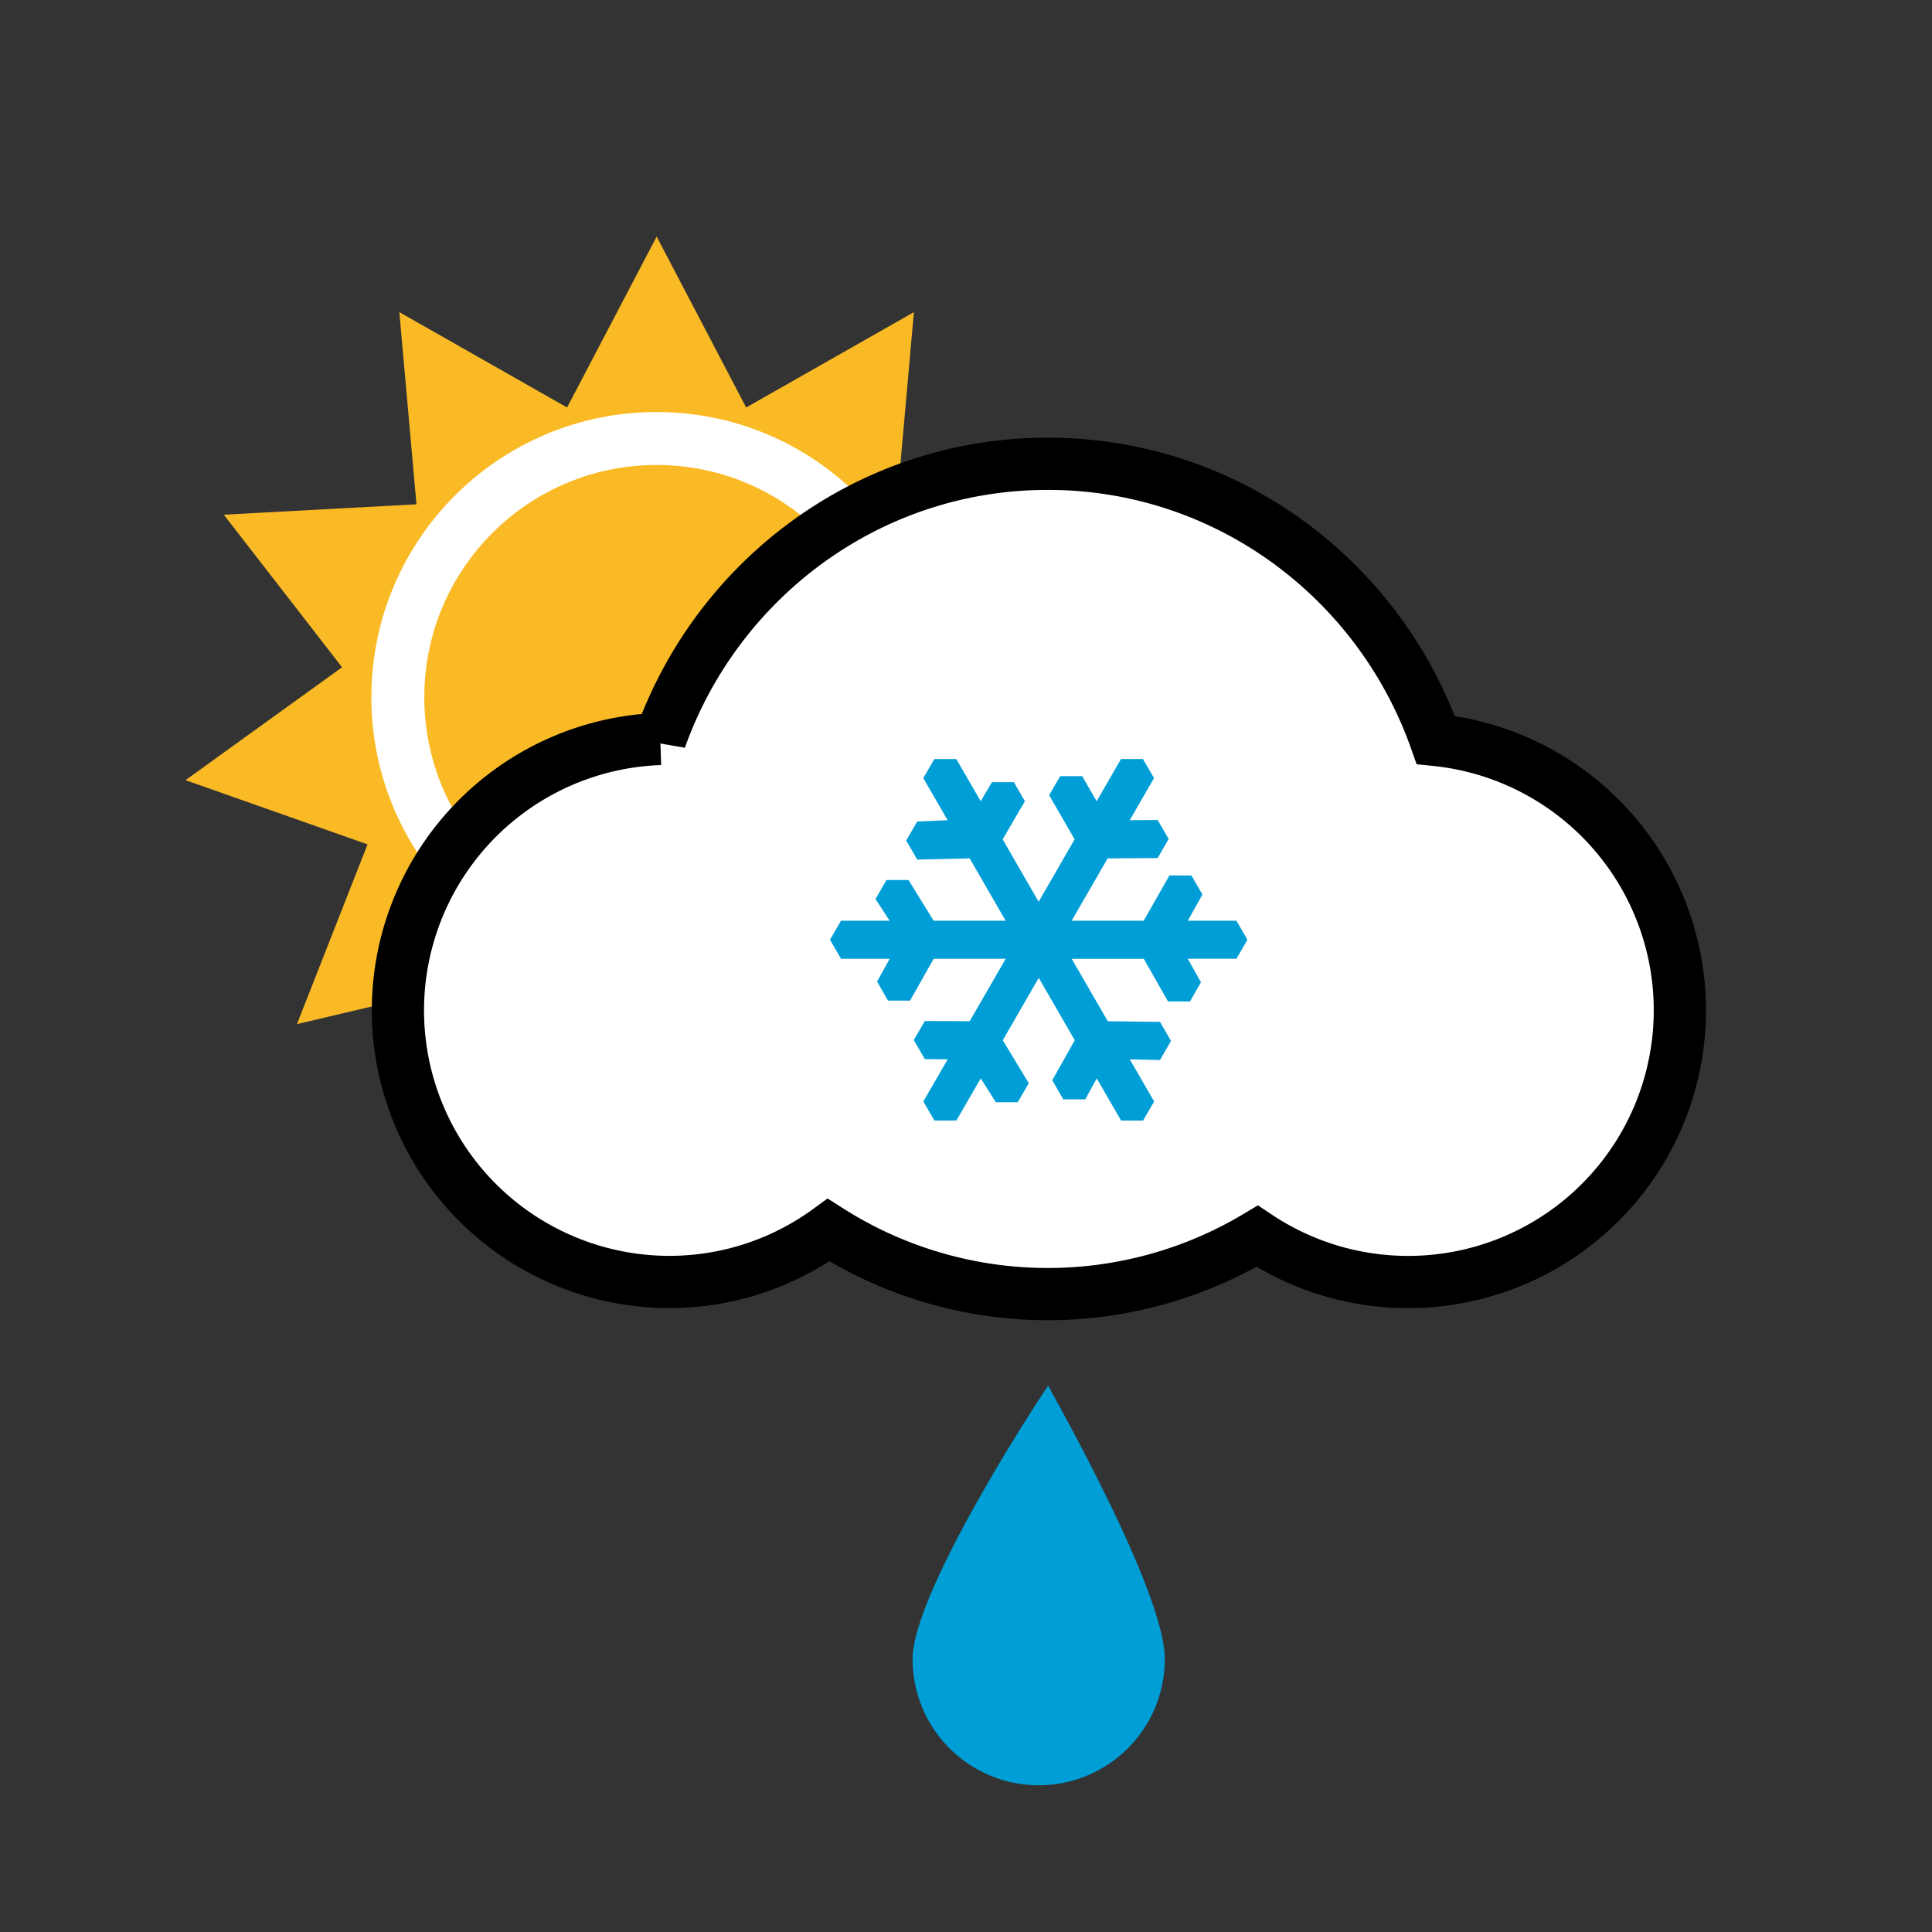 <svg xmlns="http://www.w3.org/2000/svg" width="37" height="37" xml:space="preserve"><rect width="100%" height="100%" fill="#333333" stroke="none"/><switch><g><g fill="#FABA25"><path d="m12.576 4.531 1.714 3.273 3.212-1.826-.327 3.68 3.691.199-2.266 2.922 2.996 2.162-3.485 1.23 1.353 3.442-3.599-.848-.722 3.624-2.567-2.659-2.569 2.659-.722-3.624-3.598.848 1.352-3.442-3.486-1.23 2.998-2.162-2.265-2.922 3.69-.199-.328-3.68 3.212 1.826z"/><circle stroke="#FFF" stroke-width="1.014" cx="12.574" cy="13.353" r="4.955"/></g><path fill="#009ED6" d="M22.307 31.775a2.414 2.414 0 0 1-4.83 0c0-1.334 2.598-5.258 2.598-5.238 0 .029 2.232 3.904 2.232 5.238z"/><path fill="#FFF" stroke="#000" d="M27.496 14.171c-1.088-3.08-3.998-5.289-7.43-5.289-3.423 0-6.327 2.201-7.421 5.27a5.201 5.201 0 0 0 .174 10.399 5.167 5.167 0 0 0 3.049-.994 7.802 7.802 0 0 0 8.208.118 5.204 5.204 0 1 0 3.42-9.504z"/><path fill-rule="evenodd" clip-rule="evenodd" fill="#009ED6" d="m23.89 17.997-.211-.364h-.932l.281-.502-.211-.365h-.421l-.493.867h-1.38l.69-1.194.957-.006.211-.364-.211-.365-.535.004.466-.806-.212-.365h-.421l-.466.807-.277-.48h-.422l-.211.365.489.845-.69 1.195-.689-1.195.426-.729-.211-.365h-.42l-.216.364-.466-.807h-.422l-.211.365.466.806-.582.025-.212.364.212.365 1.004-.023.689 1.194H17.88l-.481-.78h-.422l-.21.365.271.415h-.932l-.211.364.211.365h.932l-.241.436.209.365h.423l.452-.801h1.379l-.689 1.195-.859-.004-.212.365.211.365.438.004-.466.807.211.365h.422l.466-.807.289.457h.42l.211-.365-.498-.822.689-1.195.69 1.195-.431.766.21.365h.422l.22-.4.466.807h.421l.212-.365-.466-.807.578.012.211-.365-.211-.365-1-.012-.69-1.195h1.38l.464.816h.421l.21-.367-.253-.451h.932l.211-.364z"/></g></switch></svg>